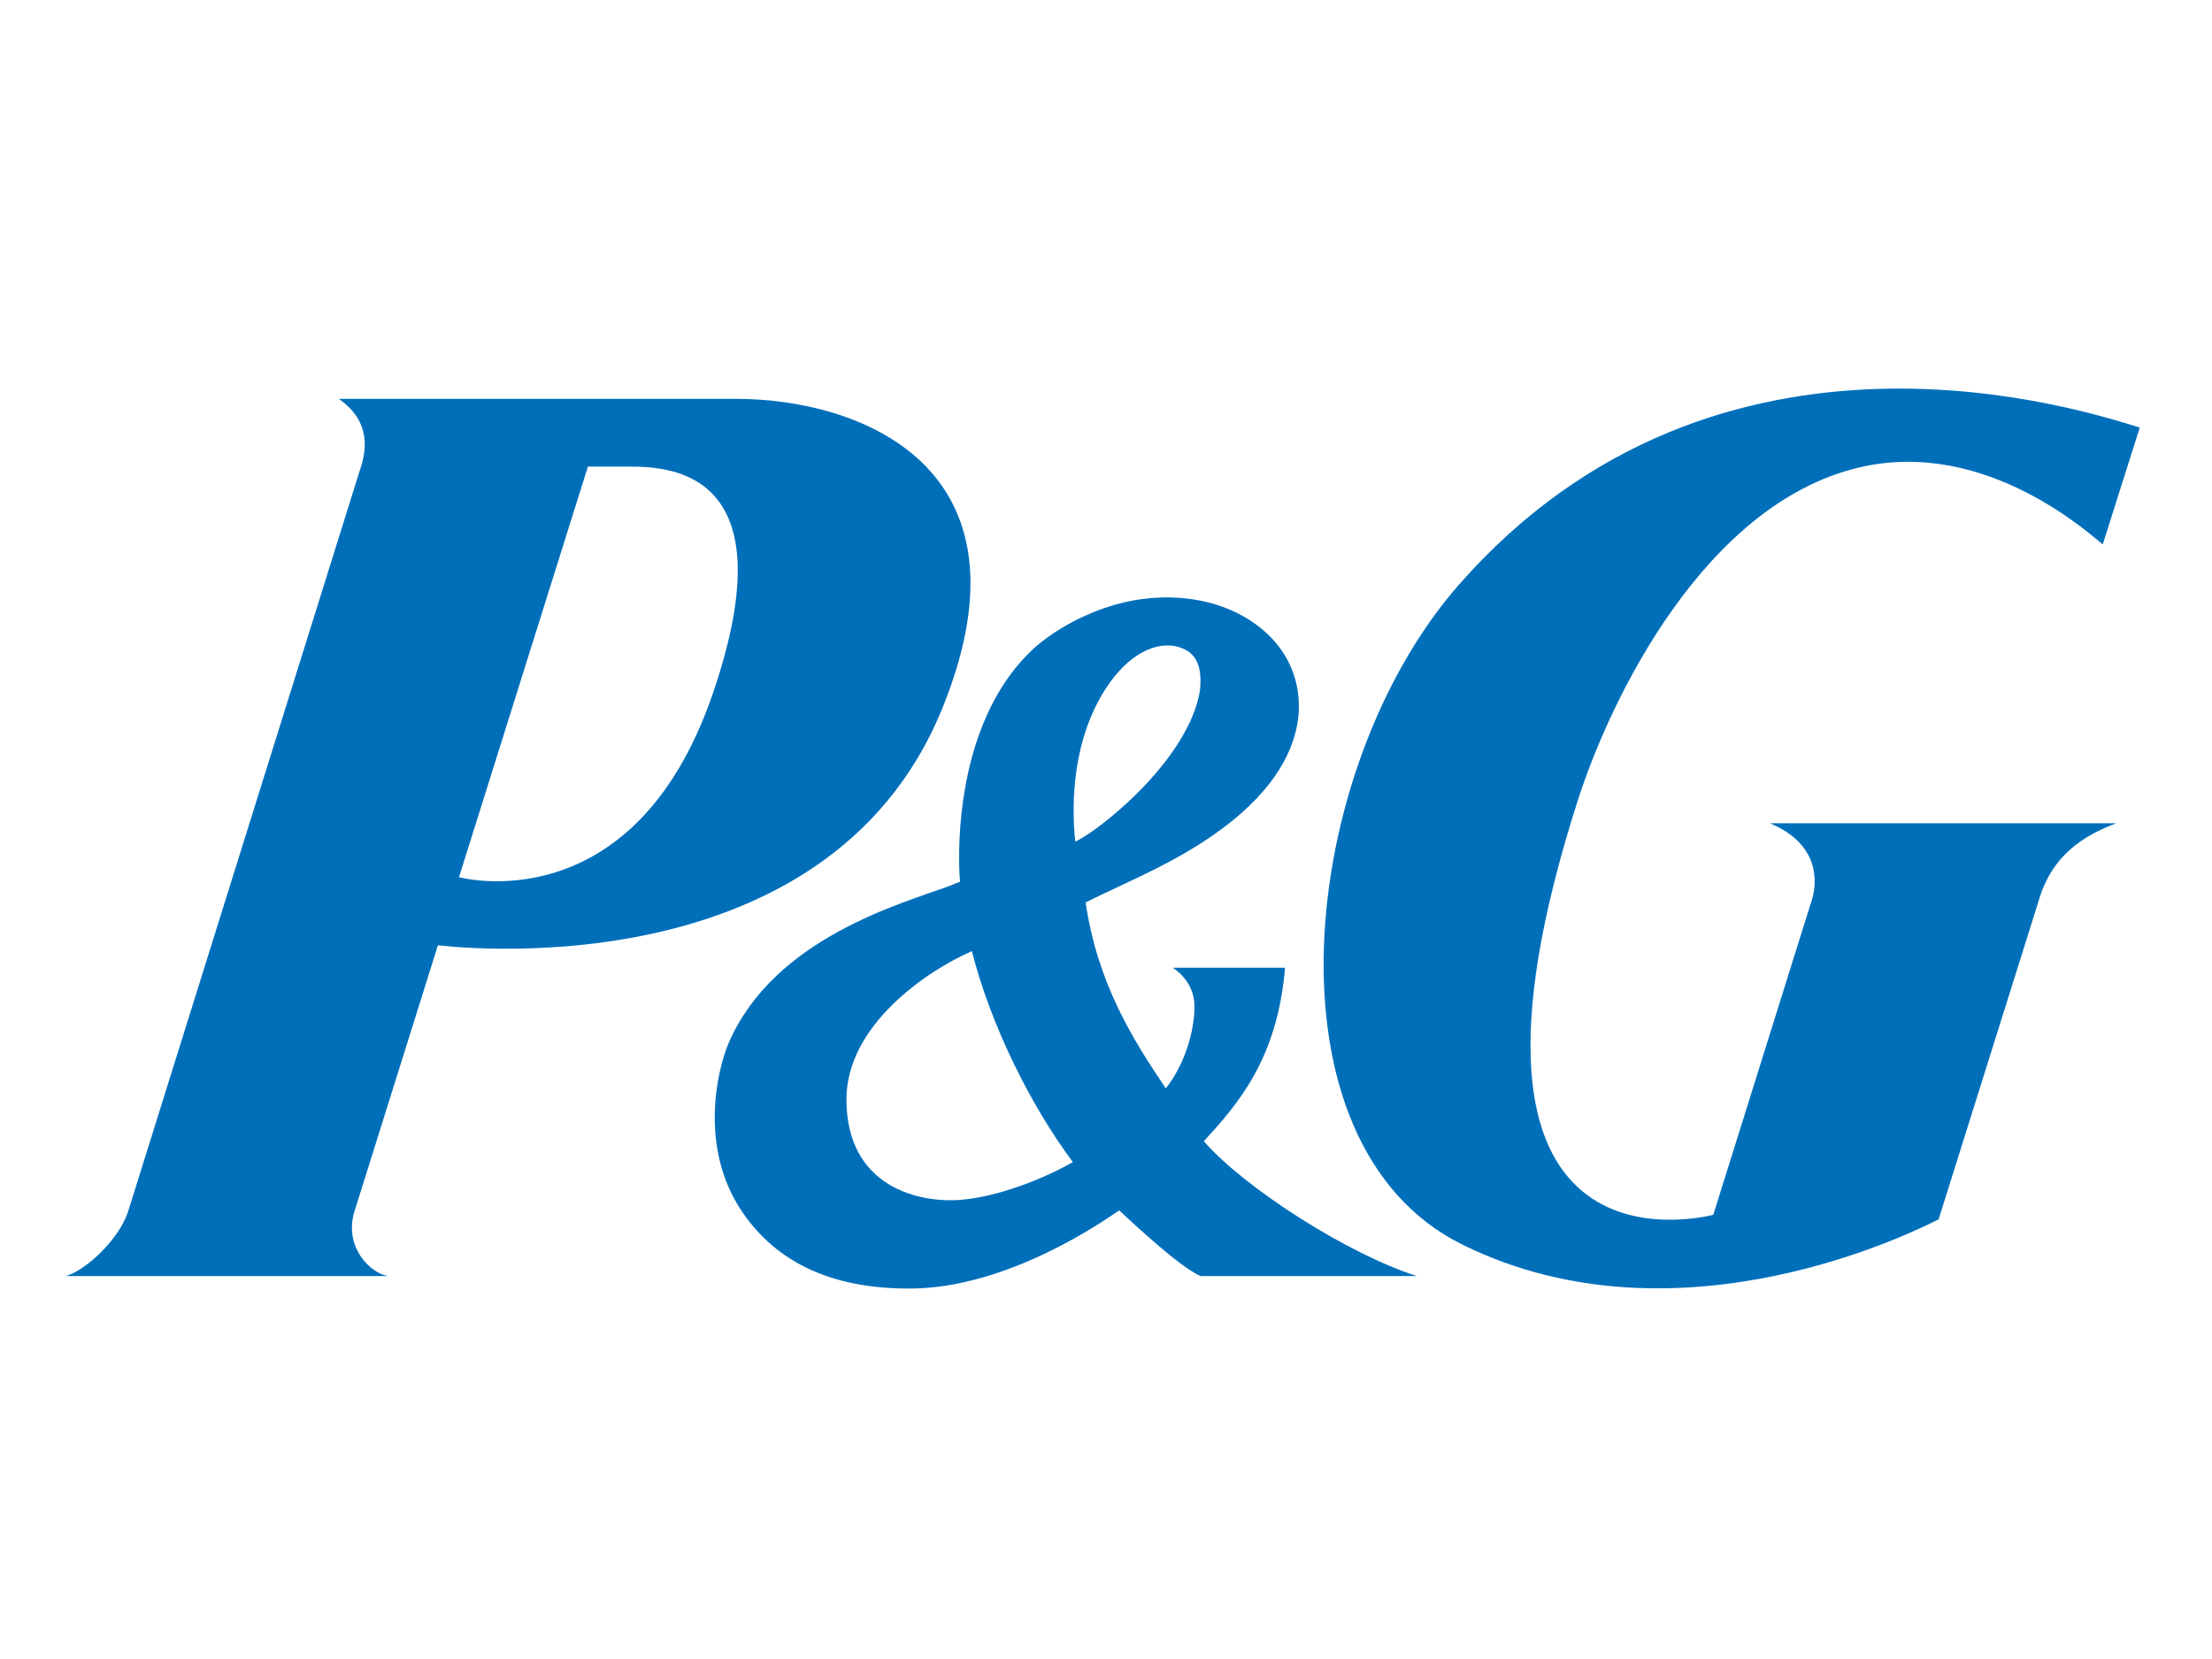 <?xml version="1.0" encoding="utf-8"?>
<!-- Generator: Adobe Illustrator 19.2.1, SVG Export Plug-In . SVG Version: 6.00 Build 0)  -->
<svg version="1.1" id="Layer_1" xmlns="http://www.w3.org/2000/svg" xmlns:xlink="http://www.w3.org/1999/xlink" x="0px" y="0px"
	 viewBox="0 0 640 480" style="enable-background:new 0 0 640 480;" xml:space="preserve">
<style type="text/css">
	.st0{fill:none;}
	.st1{fill:#006FBA;}
</style>
<path class="st0" d="M347.1,199.7c0.5-5.4-0.1-10.5-5.6-12.3c-6.8-2.4-15.2,2-21.6,11.7c-9.6,14.8-10.1,32.9-9,44.4
	C317.5,240.7,343.9,220.1,347.1,199.7z"/>
<path class="st0" d="M244.9,318.1c0,25.3,21,30.2,33.6,29c13.7-1.3,28.2-8.7,31.9-11c-12.4-16.4-23.9-40-29.2-61
	C268.4,280.7,244.9,296.5,244.9,318.1z"/>
<path class="st0" d="M182.2,135c-0.4,0-12,0-12,0l-37.3,118.8c0,0,50.6,13.8,73.5-53.3C228.1,136.6,194.3,135,182.2,135z"/>
<path class="st1" d="M272.7,204.8c28.5-70.4-24.8-89.4-59.6-89.4H98c9.6,6.6,8,15.3,6.1,20.7l-67,214.3
	c-2.7,8.5-12.7,17.4-18.1,18.8l93.2,0c-5.1-0.9-12.5-8.2-9.8-18.2l24.3-77.5C126.7,273.4,238.8,288.5,272.7,204.8z M206.3,200.5
	c-22.9,67.1-73.5,53.3-73.5,53.3L170.1,135c0,0,11.6,0,12,0C194.3,135,228.1,136.6,206.3,200.5z"/>
<path class="st1" d="M348.3,330.2c9.5-10.4,21.3-23.5,23.5-50.2h-32.5c0,0,6.3,3.6,6.3,11.2c0,7.1-2.8,16.8-8.3,23.7
	c-9.5-14.1-19.7-30.2-23.2-53.8c12.7-6.4,30.7-13.2,44.9-25.7c13.5-11.8,16.6-23,16.8-30.3c0-0.3,0-0.6,0-0.9c0-7.6-3-14.8-8.5-20.2
	c-9.4-9.3-24.3-13.1-39.8-10.2c-12.5,2.4-23.2,9-28.6,14c-19,17.7-21.4,47-21.4,60.2c0,3.2,0.1,5.7,0.3,7.1c-1.1,0.4-3,1.2-3,1.2
	c-13.8,5.1-50.7,15-63.9,45.3c-1.7,3.8-4.1,12.1-4.1,21.8c0,8.3,1.8,17.6,7.2,26.1c9.3,14.5,25.1,23.7,50.4,23.3
	c27.5-0.5,54.5-19.2,59.4-22.6c4.8,4.4,17.1,16,23.5,19l62.6,0C389.7,362.7,360.1,343.7,348.3,330.2z M278.5,347.1
	c-12.6,1.2-33.6-3.7-33.6-29c0-21.6,23.6-37.4,36.3-42.9c5.3,21,16.9,44.6,29.2,61C306.7,338.5,292.1,345.8,278.5,347.1z M320,199.1
	c6.4-9.8,14.8-14.1,21.6-11.7c5.4,1.8,6.1,6.9,5.6,12.3c-3.3,20.4-29.7,41-36.1,43.8C309.9,232,310.4,213.9,320,199.1z"/>
<path class="st1" d="M524.4,259.8l-28.7,91.7c-3.8,0.8-84.3,20.8-39.2-119.9c9.7-30.2,36.9-85.7,81.2-96.3
	c37.2-8.9,67.9,20.2,70.7,22.2l10.7-33.8c-14.7-4.4-121.6-40.6-197.1,45.6c-46.4,53-57.8,161.7,1.1,190.8
	c63.1,31.2,132.7-4.8,137.8-7.3l28.8-91.7c3.1-11.1,10.1-18.3,22.6-22.9H512.1C526.7,244.3,525.6,255.4,524.4,259.8z"/>
</svg>
